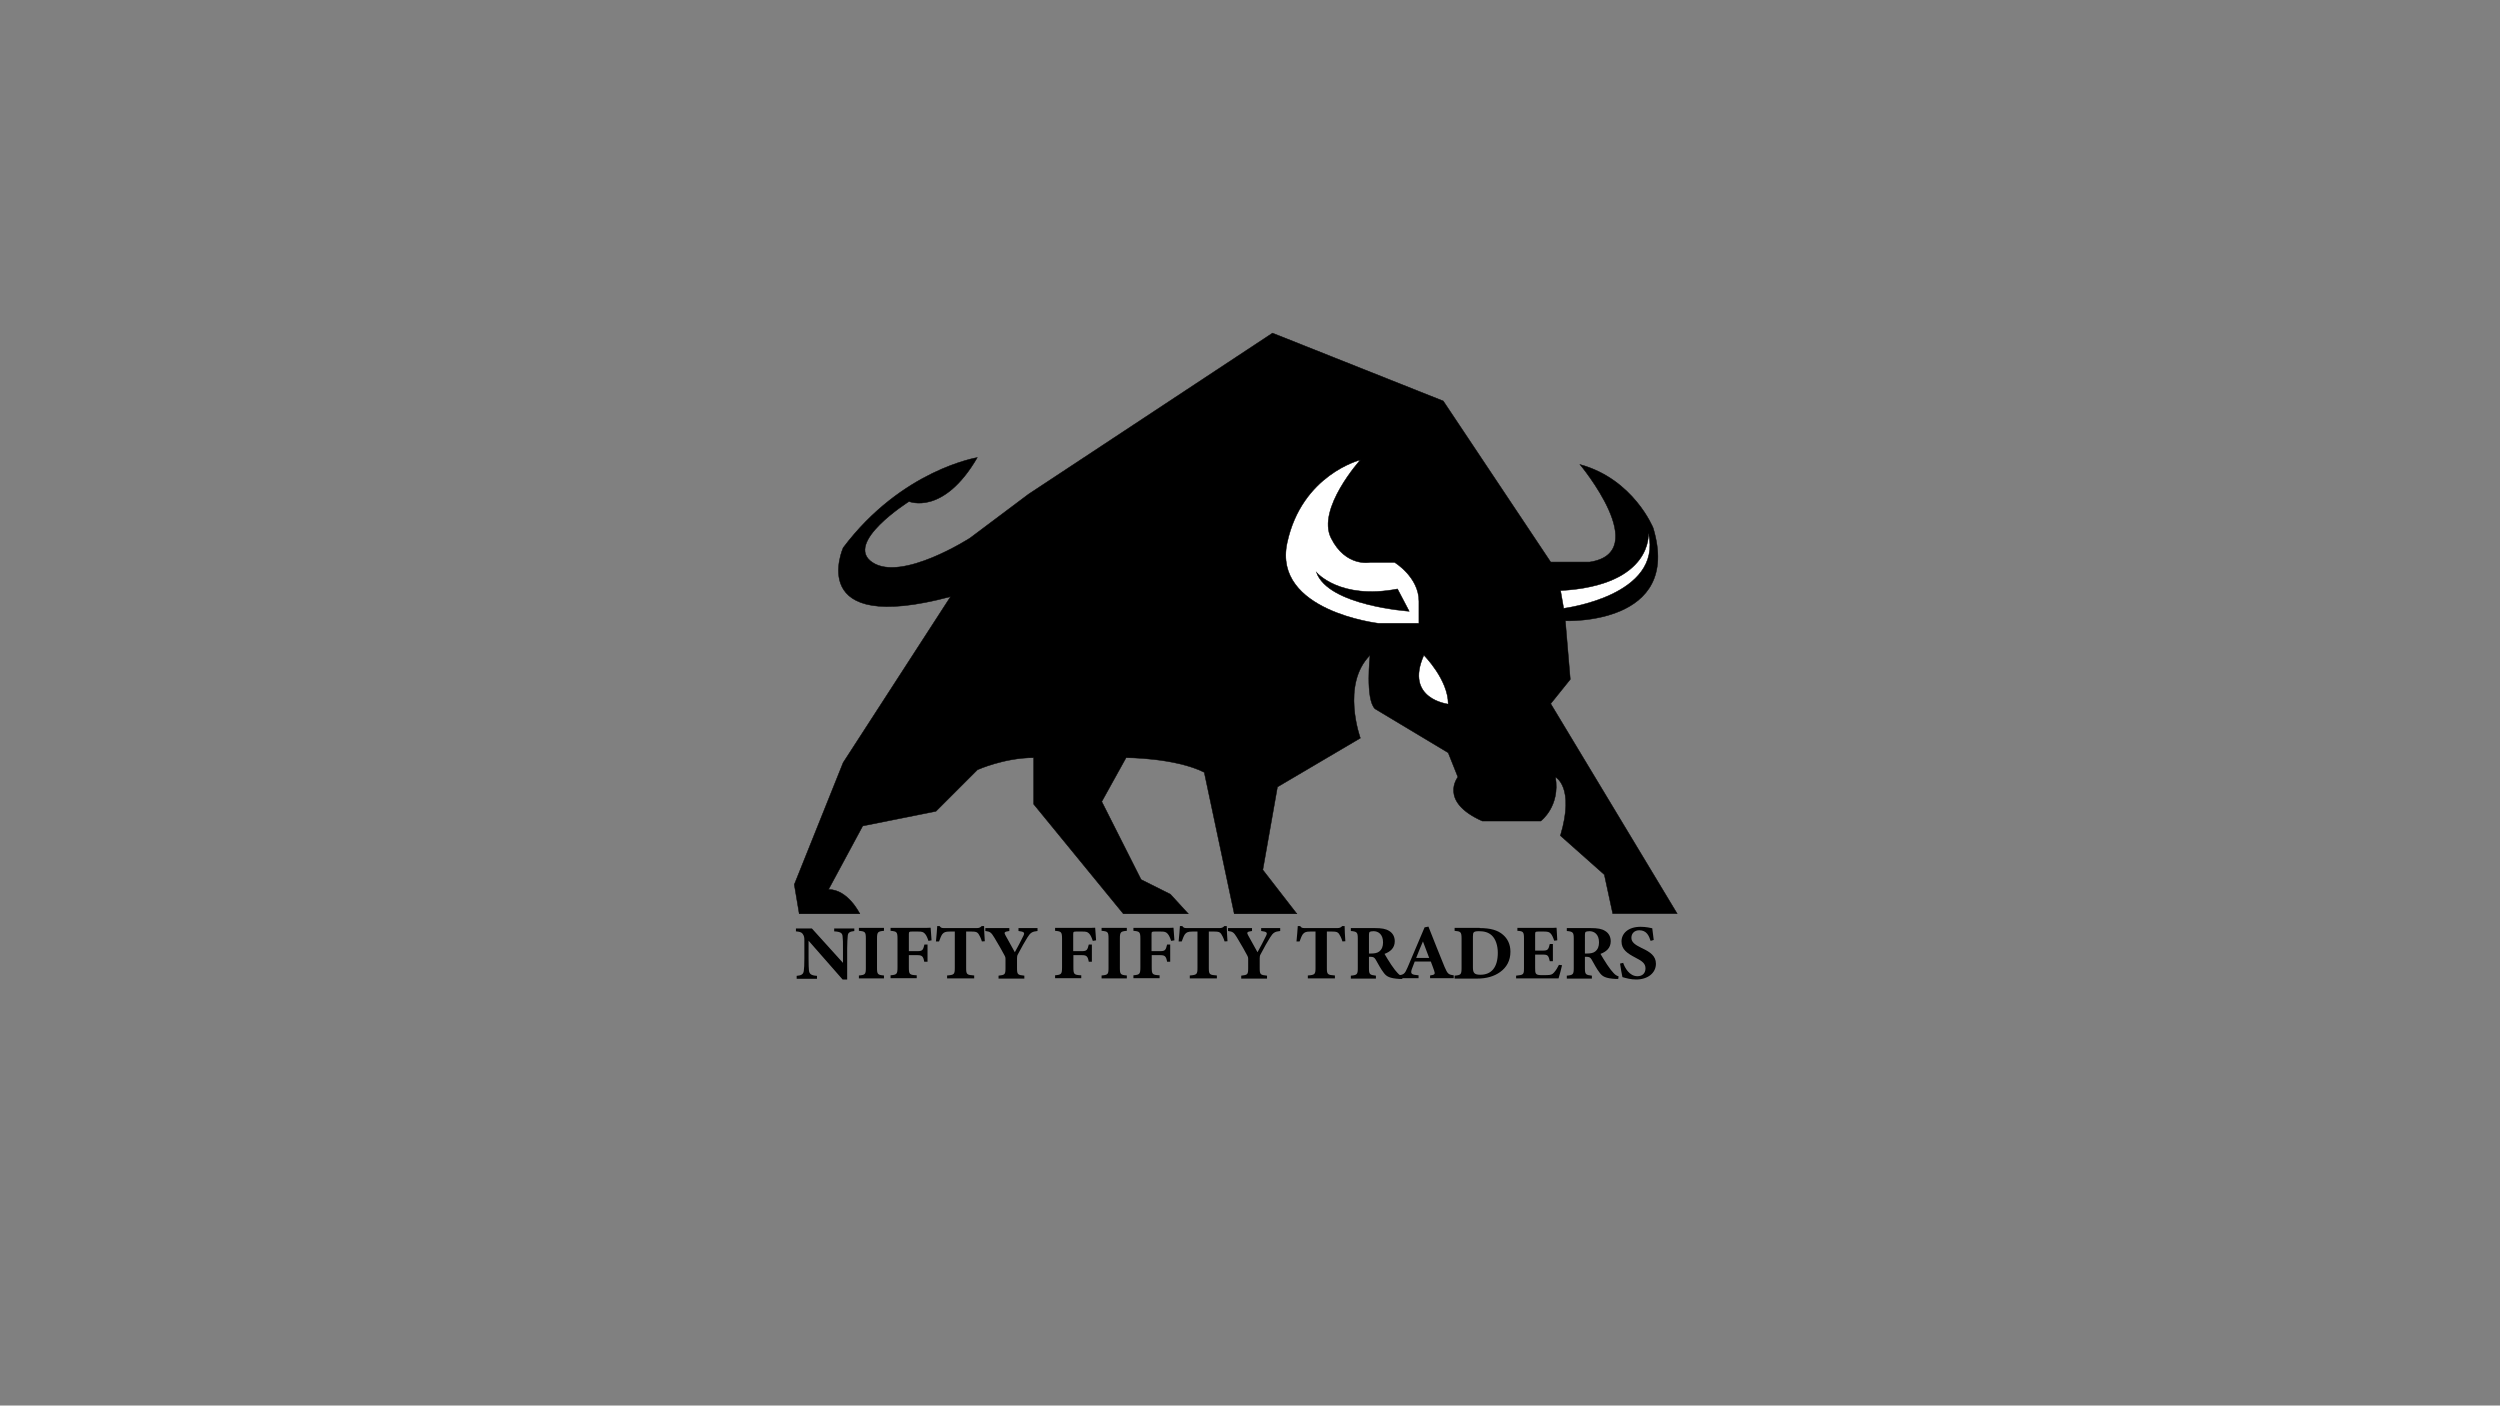 <?xml version="1.0" encoding="utf-8"?>
<!-- Generator: Adobe Illustrator 25.2.0, SVG Export Plug-In . SVG Version: 6.00 Build 0)  -->
<svg version="1.1" id="Layer_1" xmlns="http://www.w3.org/2000/svg" xmlns:xlink="http://www.w3.org/1999/xlink" x="0px" y="0px"
	 viewBox="0 0 1366 768" style="enable-background:new 0 0 1366 768;" xml:space="preserve">
<rect x="0" y="0" width="1366" height="768" fill="#808080" stroke="none"/>
<style type="text/css">
	.st0{stroke:#000000;stroke-width:0.25;stroke-miterlimit:10;}
	.st1{fill:#FFFFFF;stroke:#000000;stroke-width:0.25;stroke-miterlimit:10;}
</style>
<g>
	<path class="st0" d="M496.7,274c0,0,18.7,8,37.3-24c0,0-41.3,6.7-73.3,49.3c0,0-21.3,48,58.7,26.7l-58.7,90.7L434,483.3l2.7,16
		h33.1c0,0-6.4-13.3-17.1-13.3l18.7-34.7l40-8l22.7-22.7c0,0,14.7-6.6,30.7-6.6v25.4l49,59.9h35.5l-9.8-10.7l-16-8L602,438l13.3-24
		c0,0,26.7,0,42.7,8l16.4,77.3h34.2l-18.6-24l8-45.3l45.3-26.7c0,0-10.7-29.3,5.3-45.3c0,0-2.7,24,2.7,29.3l40,24l5.3,13.3
		c0,0-10.7,13.3,13.3,24h32c0,0,10.7-8,8-24c0,0,10.7,5.3,2.7,32l24,21.3l4.6,21.3h35.2l-69.1-114.7l10.7-13.3l-2.7-32
		c0,0,64,2.7,48-50.7c0,0-10.7-26.7-40-34.7c0,0,40,48,5.3,53.3h-21.3l-58.7-88L695.3,182L562,270l-32,24c0,0-37.3,24-53.3,13.3
		C460.7,296.7,496.7,274,496.7,274z"/>
	<path class="st1" d="M852.7,322.7l1.7,9.7c0,0,54.3-6.8,46.3-41.1C900.7,291.3,903.3,319.9,852.7,322.7z"/>
	<path class="st1" d="M743.3,251.3c0,0-24,26.7-16,42.7s21.3,13.3,21.3,13.3H762c0,0,13.3,8,13.3,21.3c0,13.3,0,12,0,12h-22
		c0,0-58-6.7-50-44S743.3,251.3,743.3,251.3z"/>
	<path class="st0" d="M719.3,312.7c0,0,12.7,15.2,44.3,9.1L770,334C770,334,725.7,331,719.3,312.7z"/>
	<path class="st1" d="M778,358c0,0,13.3,13.3,13.3,26.7C791.3,384.7,767.3,382,778,358z"/>
	<g>
		<g>
			<path d="M466.9,508.7c-2.7,0.3-3.6,0.9-3.7,2.8c-0.1,1.7-0.3,3.1-0.3,6.8v16.9h-2.5l-18.6-21.2v9.6c0,3.7,0.1,5.3,0.2,6.6
				c0.2,1.9,1.1,2.8,4.4,3v1.6h-11.1v-1.6c2.5-0.2,3.7-0.8,3.9-2.8c0.2-1.5,0.3-3,0.3-6.7v-10c0-1.4-0.1-2.3-0.9-3.4
				c-0.8-1.1-1.9-1.2-3.7-1.4v-1.6h8.7l17,18.8v-7.6c0-3.7,0-5.1-0.2-6.7c-0.1-1.8-0.8-2.7-4.6-2.9v-1.6h11V508.7z"/>
			<path d="M469.3,534.6v-1.6c3.4-0.3,3.8-0.6,3.8-4.1v-16.1c0-3.6-0.4-3.9-3.8-4.2v-1.6H483v1.6c-3.3,0.3-3.8,0.6-3.8,4.2v16.1
				c0,3.5,0.4,3.8,3.8,4.1v1.6H469.3z"/>
			<path d="M507.3,514.1c-0.5-1.6-1.2-3.2-2-4c-0.9-0.9-1.5-1.1-3.7-1.1h-3.3c-1.5,0-1.7,0.1-1.7,1.5v9.2h4.8c2.6,0,3-0.6,3.7-3.6
				h1.7v9.4H505c-0.5-2.9-1.2-3.6-3.6-3.6h-4.8v6.6c0,3.9,0.3,4.2,4.3,4.4v1.6h-14.3v-1.6c3.4-0.3,3.8-0.6,3.8-4.4V513
				c0-3.8-0.4-4.1-3.8-4.4v-1.6h15.1c3.8,0,6.1,0,6.8-0.1c0,0.7,0.3,4.4,0.5,6.9L507.3,514.1z"/>
			<path d="M536.5,514.4c-0.5-1.9-1.5-3.6-1.9-4.2c-0.8-0.9-1.2-1.2-3.8-1.2h-2.9v19.9c0,3.6,0.4,3.8,4.4,4.1v1.6h-14.8v-1.6
				c3.8-0.3,4.2-0.6,4.2-4.1V509H519c-2.5,0-3.2,0.4-4.1,1.4c-0.6,0.8-1.2,2.3-1.8,4h-1.7c0.3-3.1,0.6-6.4,0.7-8.4h1.3
				c0.7,1,1.2,1.1,2.5,1.1h17.9c1.2,0,1.8-0.3,2.6-1.1h1.3c0,1.8,0.2,5.5,0.4,8.3L536.5,514.4z"/>
			<path d="M566.9,508.7c-2.9,0.3-3.9,0.9-5.5,3.5c-1.6,2.6-3,5-5.2,9.2c-0.4,0.7-0.5,1.2-0.5,2.2v5.3c0,3.7,0.4,3.8,4,4.2v1.6
				h-14.1v-1.6c3.5-0.4,3.8-0.6,3.8-4.2v-4.9c0-0.9-0.2-1.4-0.5-1.9c-1.3-2.5-2.9-5.3-5.6-9.8c-1.7-2.8-2.3-3.3-4.9-3.6v-1.6h13.1
				v1.6c-3,0.4-2.9,0.9-2.1,2.4c1.5,2.8,3.4,6.1,5.1,9.2c1.3-2.4,3.5-6.4,4.7-9c0.8-1.7,0.5-2.2-2.7-2.6v-1.6h10.4V508.7z"/>
			<path d="M597.1,514.1c-0.5-1.6-1.2-3.2-2-4c-0.9-0.9-1.5-1.1-3.7-1.1h-3.3c-1.5,0-1.7,0.1-1.7,1.5v9.2h4.8c2.6,0,3-0.6,3.7-3.6
				h1.7v9.4h-1.7c-0.5-2.9-1.2-3.6-3.6-3.6h-4.8v6.6c0,3.9,0.3,4.2,4.3,4.4v1.6h-14.3v-1.6c3.4-0.3,3.8-0.6,3.8-4.4V513
				c0-3.8-0.4-4.1-3.8-4.4v-1.6h15.1c3.8,0,6.1,0,6.8-0.1c0,0.7,0.3,4.4,0.5,6.9L597.1,514.1z"/>
			<path d="M601.9,534.6v-1.6c3.4-0.3,3.8-0.6,3.8-4.1v-16.1c0-3.6-0.4-3.9-3.8-4.2v-1.6h13.8v1.6c-3.3,0.3-3.8,0.6-3.8,4.2v16.1
				c0,3.5,0.4,3.8,3.8,4.1v1.6H601.9z"/>
			<path d="M639.9,514.1c-0.5-1.6-1.2-3.2-2-4c-0.9-0.9-1.5-1.1-3.7-1.1h-3.3c-1.5,0-1.7,0.1-1.7,1.5v9.2h4.8c2.6,0,3-0.6,3.7-3.6
				h1.7v9.4h-1.7c-0.5-2.9-1.2-3.6-3.6-3.6h-4.8v6.6c0,3.9,0.3,4.2,4.3,4.4v1.6h-14.3v-1.6c3.4-0.3,3.8-0.6,3.8-4.4V513
				c0-3.8-0.4-4.1-3.8-4.4v-1.6h15.1c3.8,0,6.1,0,6.8-0.1c0,0.7,0.3,4.4,0.5,6.9L639.9,514.1z"/>
			<path d="M669.1,514.4c-0.5-1.9-1.5-3.6-1.9-4.2c-0.8-0.9-1.2-1.2-3.8-1.2h-2.9v19.9c0,3.6,0.4,3.8,4.4,4.1v1.6h-14.8v-1.6
				c3.8-0.3,4.2-0.6,4.2-4.1V509h-2.7c-2.5,0-3.2,0.4-4.1,1.4c-0.6,0.8-1.2,2.3-1.8,4h-1.7c0.3-3.1,0.6-6.4,0.7-8.4h1.3
				c0.7,1,1.2,1.1,2.5,1.1h17.9c1.2,0,1.8-0.3,2.6-1.1h1.3c0,1.8,0.2,5.5,0.4,8.3L669.1,514.4z"/>
			<path d="M699.5,508.7c-2.9,0.3-3.9,0.9-5.5,3.5c-1.6,2.6-3,5-5.2,9.2c-0.4,0.7-0.5,1.2-0.5,2.2v5.3c0,3.7,0.4,3.8,4,4.2v1.6
				h-14.1v-1.6c3.5-0.4,3.8-0.6,3.8-4.2v-4.9c0-0.9-0.2-1.4-0.5-1.9c-1.3-2.5-2.9-5.3-5.6-9.8c-1.7-2.8-2.3-3.3-4.9-3.6v-1.6h13.1
				v1.6c-3,0.4-2.9,0.9-2.1,2.4c1.5,2.8,3.4,6.1,5.1,9.2c1.3-2.4,3.5-6.4,4.7-9c0.8-1.7,0.5-2.2-2.7-2.6v-1.6h10.4V508.7z"/>
			<path d="M733.5,514.4c-0.5-1.9-1.5-3.6-1.9-4.2c-0.8-0.9-1.2-1.2-3.8-1.2H725v19.9c0,3.6,0.4,3.8,4.4,4.1v1.6h-14.8v-1.6
				c3.8-0.3,4.2-0.6,4.2-4.1V509H716c-2.5,0-3.2,0.4-4.1,1.4c-0.6,0.8-1.2,2.3-1.8,4h-1.7c0.3-3.1,0.6-6.4,0.7-8.4h1.3
				c0.7,1,1.2,1.1,2.5,1.1h17.9c1.2,0,1.8-0.3,2.6-1.1h1.3c0,1.8,0.2,5.5,0.4,8.3L733.5,514.4z"/>
			<path d="M766.2,534.9c-0.3,0-0.8,0-1.3,0c-5.7-0.3-7.3-1.4-8.7-3.2c-1.8-2.3-3.1-4.9-4.6-7.5c-0.7-1.1-1.3-1.4-2.7-1.4l-0.9,0
				v6.2c0,3.4,0.4,3.7,3.8,4.1v1.6h-13.7v-1.6c3.4-0.3,3.8-0.7,3.8-4.1v-16.2c0-3.3-0.4-3.8-3.8-4.1v-1.6h12.9c4,0,6.2,0.4,8.1,1.6
				c1.8,1.1,3,3,3,5.6c0,3.8-2.6,5.8-5.6,6.9c0.7,1.3,2.4,4,3.7,6c1.6,2.3,2.5,3.5,3.4,4.4c1,1.1,1.5,1.4,2.8,1.9L766.2,534.9z
				 M749.2,521c1.9,0,3.4-0.3,4.4-1.1c1.5-1.2,2.1-2.8,2.1-5c0-4.5-2.7-6.1-5.2-6.1c-1.2,0-1.8,0.2-2.1,0.4
				c-0.3,0.3-0.4,0.8-0.4,1.6V521H749.2z"/>
			<path d="M781.4,534.6v-1.6c2.8-0.4,2.8-0.8,2.2-2.7c-0.4-1.3-1.2-3.2-1.8-4.9H773c-0.5,1.3-1.1,2.9-1.6,4.2
				c-0.9,2.7,0.1,3,3.7,3.3v1.6h-11v-1.6c2.8-0.3,3.5-0.7,5-4.3l9.3-21.9l2.1-0.4c2.9,7.4,5.9,14.9,8.8,22c1.7,3.9,2.1,4.2,5,4.6
				v1.6H781.4z M777.5,514.4c-1.3,3-2.5,5.9-3.7,9h7.1L777.5,514.4z"/>
			<path d="M808.5,507.1c5.7,0,9.9,1.1,12.8,3.7c2.3,2,4,5,4,9.2c0,4.9-2.1,8.6-5.6,11.1c-3.3,2.4-7.5,3.6-12.6,3.6h-12.3v-1.6
				c3.4-0.3,3.8-0.6,3.8-4.2v-16.1c0-3.6-0.5-3.9-3.8-4.2v-1.6H808.5z M804.8,528.6c0,3,0.8,4,4.1,4c6,0,9.5-4,9.5-12
				c0-4-1.2-7.5-3.2-9.4c-1.9-1.8-4.2-2.4-7.2-2.4c-1.7,0-2.4,0.3-2.7,0.6c-0.4,0.4-0.5,1.1-0.5,2.3V528.6z"/>
			<path d="M853.5,527.4c-0.2,1.1-1.5,6-1.9,7.2h-23.2v-1.5c4.1-0.4,4.3-0.6,4.3-4.2v-16.2c0-3.6-0.5-3.9-3.6-4.1v-1.6h14.5
				c4.7,0,6.2,0,6.9-0.1c0,0.8,0.3,4.2,0.4,6.9l-1.7,0.2c-0.4-1.4-1.2-3.2-1.9-3.9c-0.8-0.8-1.4-1.1-3.7-1.1h-2.9
				c-1.7,0-1.9,0.1-1.9,1.5v8.9h4.4c2.5,0,2.9-0.6,3.6-3.6h1.7v9.4h-1.7c-0.7-3.1-1.1-3.6-3.7-3.6h-4.3v7.3c0,2.9,0.1,3.8,2.9,3.9
				h3.2c2.5,0,3.2-0.3,4.2-1.4c1.1-1.2,2-2.8,2.7-4.2L853.5,527.4z"/>
			<path d="M884.2,534.9c-0.3,0-0.8,0-1.3,0c-5.7-0.3-7.3-1.4-8.7-3.2c-1.8-2.3-3.1-4.9-4.6-7.5c-0.7-1.1-1.3-1.4-2.7-1.4l-0.9,0
				v6.2c0,3.4,0.4,3.7,3.8,4.1v1.6h-13.7v-1.6c3.4-0.3,3.8-0.7,3.8-4.1v-16.2c0-3.3-0.4-3.8-3.8-4.1v-1.6H869c4,0,6.2,0.4,8.1,1.6
				c1.8,1.1,3,3,3,5.6c0,3.8-2.6,5.8-5.6,6.9c0.7,1.3,2.4,4,3.7,6c1.6,2.3,2.5,3.5,3.4,4.4c1,1.1,1.5,1.4,2.8,1.9L884.2,534.9z
				 M867.2,521c1.9,0,3.4-0.3,4.4-1.1c1.5-1.2,2.1-2.8,2.1-5c0-4.5-2.7-6.1-5.2-6.1c-1.2,0-1.8,0.2-2.1,0.4
				c-0.3,0.3-0.4,0.8-0.4,1.6V521H867.2z"/>
			<path d="M901.9,514.1c-0.9-2.7-2.1-5.8-6.2-5.8c-2.6,0-4.3,1.7-4.3,4.1c0,2.3,1.7,3.7,5.6,5.6c4.8,2.2,7.8,4.4,7.8,8.6
				c0,5-4.4,8.6-10.8,8.6c-2.9,0-5.4-0.7-7.5-1.3c-0.3-1-1-5.4-1.3-7.4l1.7-0.4c0.9,2.7,3.4,7.3,7.8,7.3c2.7,0,4.4-1.6,4.4-4.3
				c0-2.5-1.6-3.9-5.4-5.8c-4.6-2.4-7.7-4.5-7.7-8.9c0-4.4,3.7-8,10.4-8c3.1,0,5.4,0.6,6.4,0.8c0.2,1.6,0.5,3.8,0.8,6.4L901.9,514.1
				z"/>
		</g>
	</g>
</g>
</svg>

